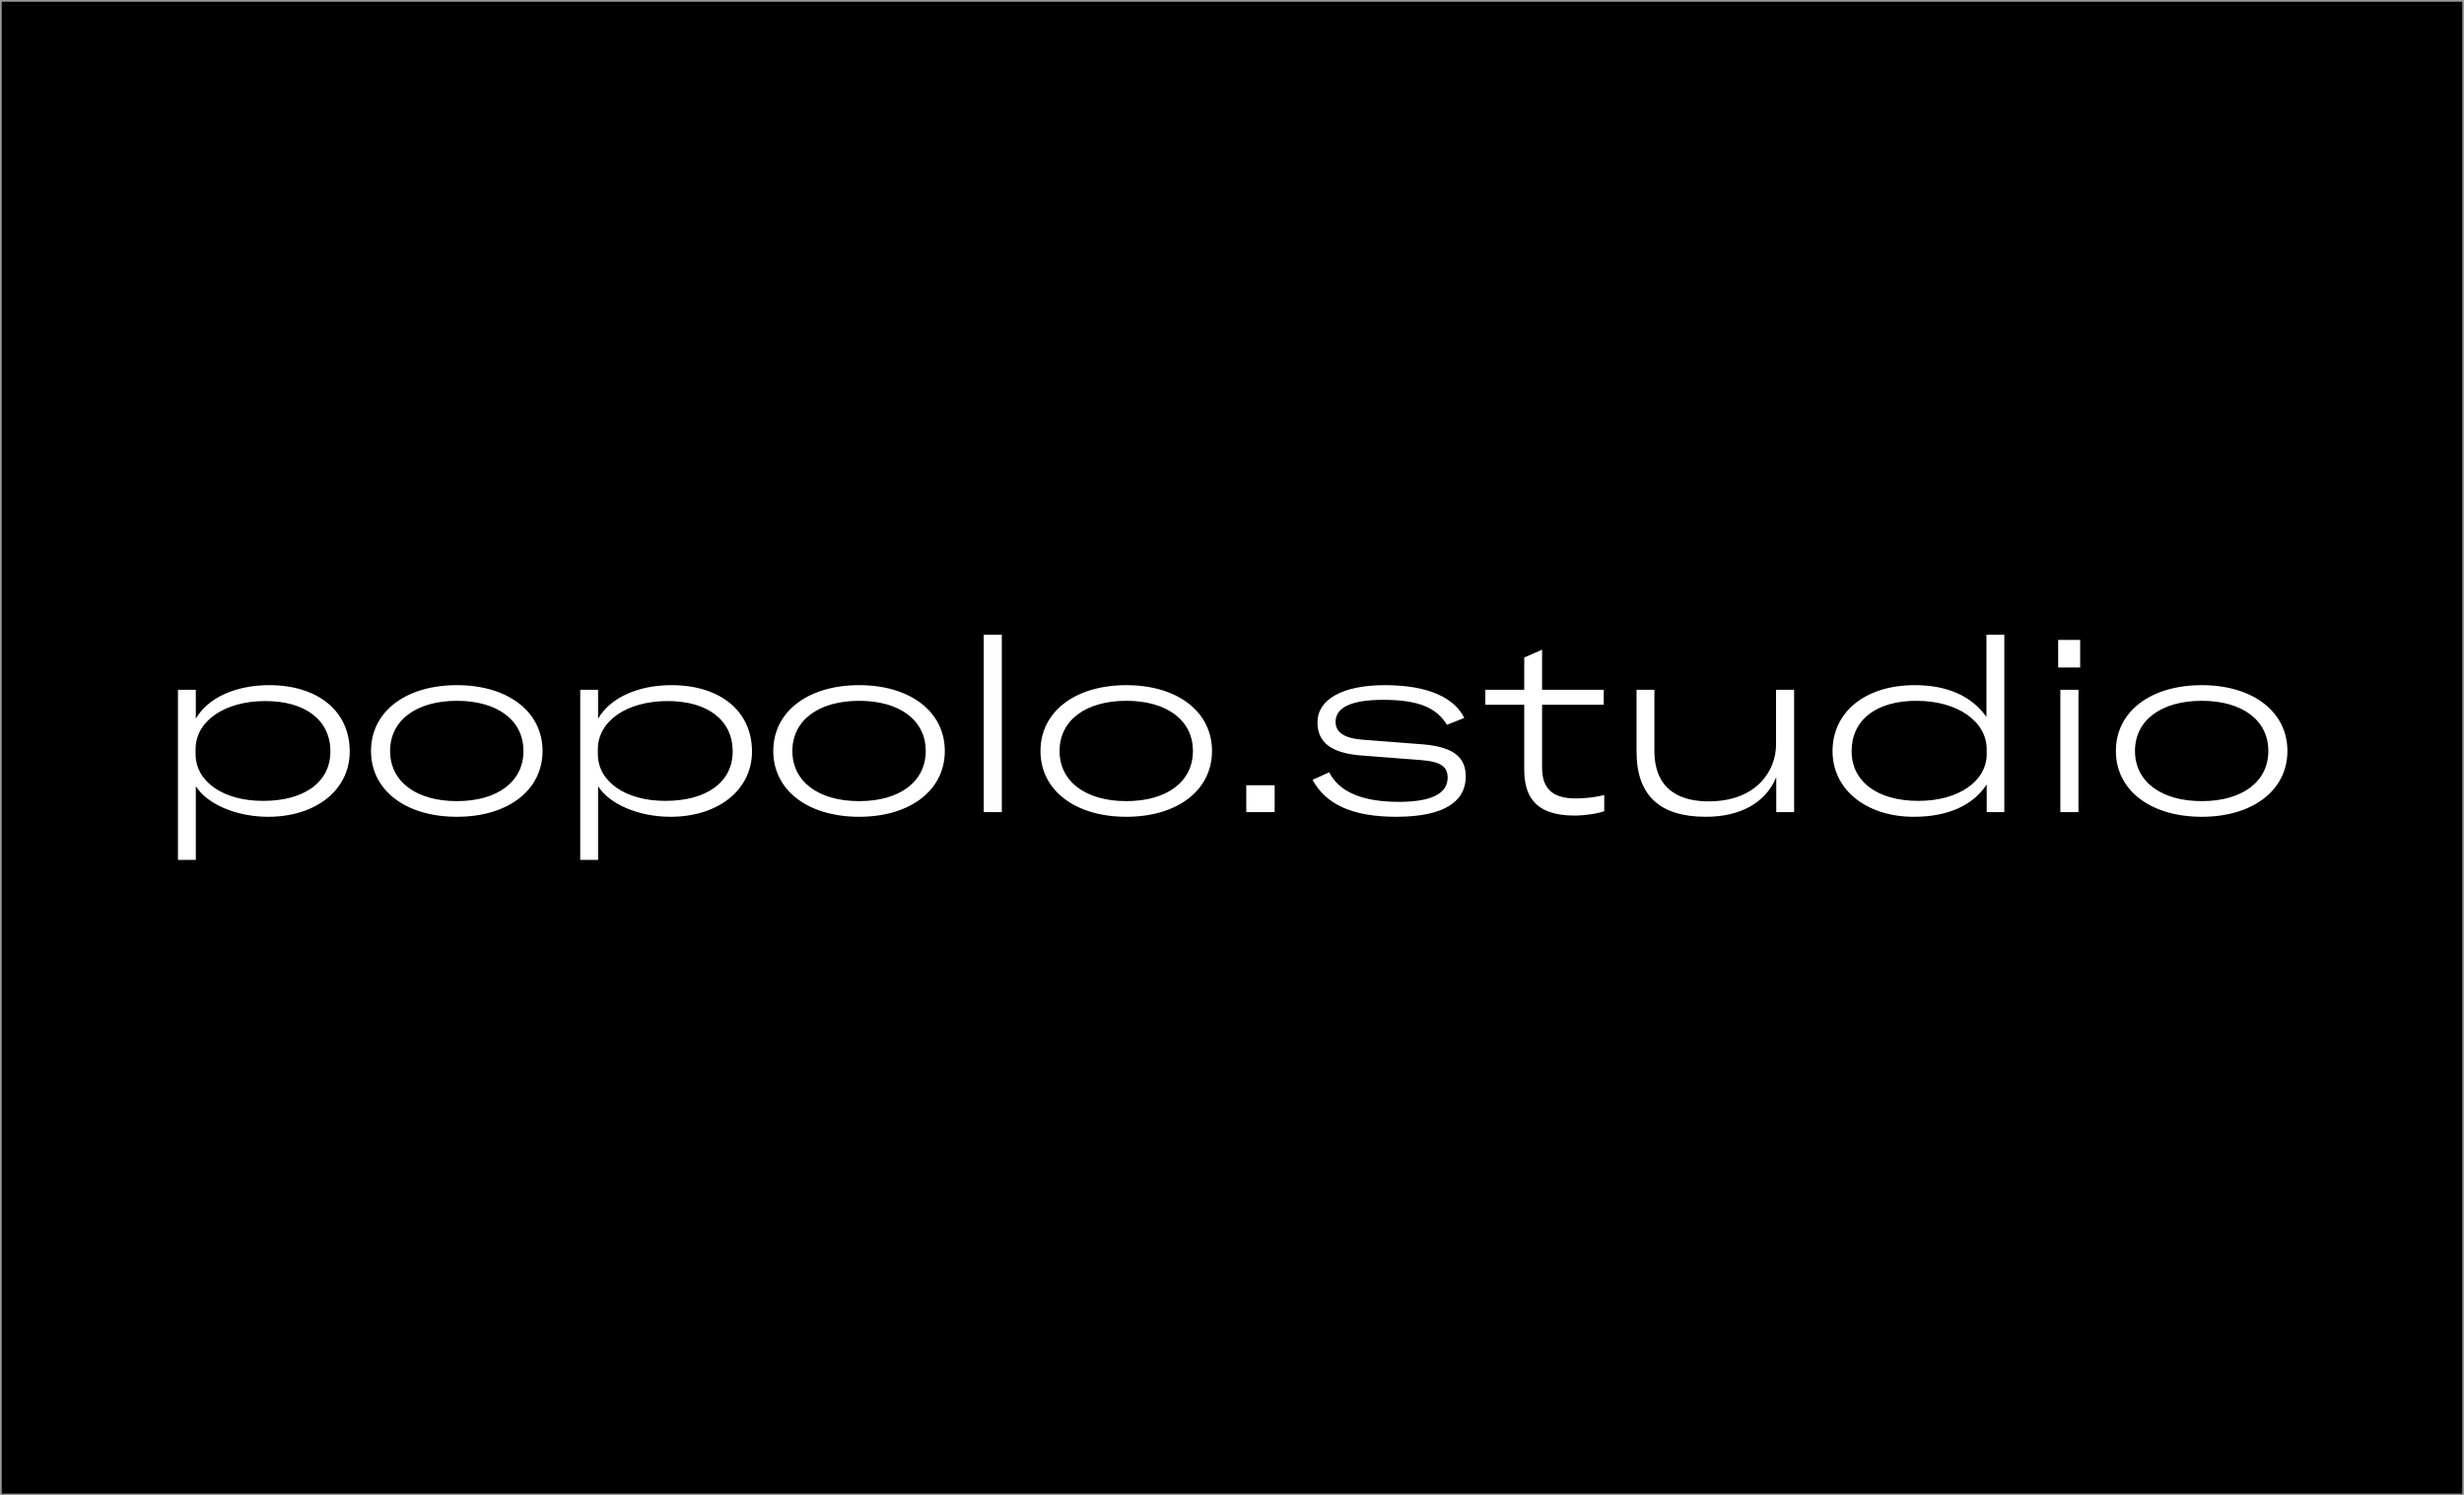 <?xml version="1.0" encoding="UTF-8"?>
<svg width="1440px" height="874px" viewBox="0 0 1440 874" version="1.1" xmlns="http://www.w3.org/2000/svg" xmlns:xlink="http://www.w3.org/1999/xlink">
    <!-- Generator: Sketch 53.2 (72643) - https://sketchapp.com -->
    <title>Desktop HD Copy 9</title>
    <desc>Created with Sketch.</desc>
    <g id="Desktop-HD-Copy-9" stroke="none" stroke-width="1" fill="none" fill-rule="evenodd">
        <rect fill="#000000" x="0" y="0" width="1440" height="874"></rect>
        <rect id="Rectangle" stroke="#979797" fill="#000000" x="0.5" y="0.5" width="1439" height="873"></rect>
        <path d="M104,403.175 L114.439,403.175 L114.439,420.049 C121.446,407.894 137.605,400.458 157.339,400.458 C185.796,400.458 204.386,415.616 204.386,439.211 C204.386,461.805 184.509,477.392 156.767,477.392 C138.177,477.392 121.16,470.099 114.439,459.517 L114.439,502.56 L104,502.56 L104,403.175 Z M153.764,468.097 C177.931,468.097 193.089,457.086 193.089,439.211 C193.089,420.907 178.503,409.753 155.051,409.753 C131.17,409.753 114.296,421.479 114.296,437.924 L114.296,440.641 C114.296,456.8 130.312,468.097 153.764,468.097 Z M267.02,477.392 C237.133,477.392 216.827,461.948 216.827,438.925 C216.827,415.902 237.133,400.458 267.02,400.458 C296.764,400.458 317.07,415.902 317.07,438.925 C317.07,461.948 296.764,477.392 267.02,477.392 Z M267.02,468.24 C290.615,468.24 305.916,456.943 305.916,438.925 C305.916,420.907 290.615,409.61 267.02,409.61 C243.425,409.61 227.981,420.907 227.981,438.925 C227.981,456.943 243.425,468.24 267.02,468.24 Z M339.092,403.175 L349.531,403.175 L349.531,420.049 C356.538,407.894 372.697,400.458 392.431,400.458 C420.888,400.458 439.478,415.616 439.478,439.211 C439.478,461.805 419.601,477.392 391.859,477.392 C373.269,477.392 356.252,470.099 349.531,459.517 L349.531,502.56 L339.092,502.56 L339.092,403.175 Z M388.856,468.097 C413.023,468.097 428.181,457.086 428.181,439.211 C428.181,420.907 413.595,409.753 390.143,409.753 C366.262,409.753 349.388,421.479 349.388,437.924 L349.388,440.641 C349.388,456.8 365.404,468.097 388.856,468.097 Z M502.112,477.392 C472.225,477.392 451.919,461.948 451.919,438.925 C451.919,415.902 472.225,400.458 502.112,400.458 C531.856,400.458 552.162,415.902 552.162,438.925 C552.162,461.948 531.856,477.392 502.112,477.392 Z M502.112,468.24 C525.707,468.24 541.008,456.943 541.008,438.925 C541.008,420.907 525.707,409.61 502.112,409.61 C478.517,409.61 463.073,420.907 463.073,438.925 C463.073,456.943 478.517,468.24 502.112,468.24 Z M585.481,474.675 L574.899,474.675 L574.899,371 L585.481,371 L585.481,474.675 Z M658.268,477.392 C628.381,477.392 608.075,461.948 608.075,438.925 C608.075,415.902 628.381,400.458 658.268,400.458 C688.012,400.458 708.318,415.902 708.318,438.925 C708.318,461.948 688.012,477.392 658.268,477.392 Z M658.268,468.24 C681.863,468.24 697.164,456.943 697.164,438.925 C697.164,420.907 681.863,409.61 658.268,409.61 C634.673,409.61 619.229,420.907 619.229,438.925 C619.229,456.943 634.673,468.24 658.268,468.24 Z M744.926,474.675 L728.338,474.675 L728.338,458.945 L744.926,458.945 L744.926,474.675 Z M815.997,477.392 C789.828,477.392 774.67,469.813 767.091,455.799 L776.815,451.366 C782.392,462.52 795.548,468.669 817.57,468.669 C836.303,468.669 846.027,463.95 846.027,454.512 C846.027,448.363 842.452,445.074 830.011,444.216 L794.833,441.499 C778.388,440.069 769.951,434.206 769.951,422.194 C769.951,408.752 784.68,400.458 809.276,400.458 C834.587,400.458 849.888,407.751 855.751,419.62 L845.598,423.624 C839.592,413.757 829.296,409.038 808.275,409.038 C789.256,409.038 780.533,413.757 780.533,421.908 C780.533,428.057 785.538,431.489 796.406,432.347 L831.727,435.064 C850.031,436.637 856.609,442.929 856.609,453.94 C856.609,467.954 844.74,477.392 815.997,477.392 Z M868.049,403.175 L890.786,403.175 L890.786,384.299 L901.225,379.723 L901.225,403.175 L937.261,403.175 L937.261,411.898 L901.225,411.898 L901.225,448.792 C901.225,461.948 908.518,466.667 920.959,466.667 C926.679,466.667 932.399,465.952 937.547,464.665 L937.547,474.103 C933.829,475.533 926.25,476.677 920.101,476.677 C895.648,476.677 890.786,463.664 890.786,449.65 L890.786,411.898 L868.049,411.898 L868.049,403.175 Z M996.892,477.392 C970.151,477.392 956.423,465.094 956.423,439.211 L956.423,403.175 L966.862,403.175 L966.862,438.782 C966.862,462.806 983.45,468.383 998.465,468.383 C1026.779,468.383 1037.933,450.222 1037.933,435.35 L1037.933,403.175 L1048.515,403.175 L1048.515,474.675 L1038.076,474.675 L1038.076,454.226 C1031.784,469.527 1016.626,477.392 996.892,477.392 Z M1118.442,477.392 C1090.557,477.392 1070.966,461.376 1070.966,439.068 C1070.966,416.188 1089.985,400.458 1119.014,400.458 C1138.176,400.458 1152.333,406.893 1160.913,419.048 L1160.913,371 L1171.352,371 L1171.352,474.675 L1161.056,474.675 L1161.056,458.516 C1152.905,470.814 1138.319,477.392 1118.442,477.392 Z M1121.159,468.097 C1144.754,468.097 1161.056,456.514 1161.056,440.784 L1161.056,437.924 C1161.056,421.765 1144.182,409.61 1120.015,409.61 C1096.277,409.61 1082.12,420.907 1082.12,439.068 C1082.12,456.8 1097.135,468.097 1121.159,468.097 Z M1202.812,374.003 L1215.682,374.003 L1215.682,390.162 L1202.812,390.162 L1202.812,374.003 Z M1204.099,403.175 L1214.681,403.175 L1214.681,474.675 L1204.099,474.675 L1204.099,403.175 Z M1286.753,477.392 C1256.866,477.392 1236.56,461.948 1236.56,438.925 C1236.56,415.902 1256.866,400.458 1286.753,400.458 C1316.497,400.458 1336.803,415.902 1336.803,438.925 C1336.803,461.948 1316.497,477.392 1286.753,477.392 Z M1286.753,468.24 C1310.348,468.24 1325.649,456.943 1325.649,438.925 C1325.649,420.907 1310.348,409.61 1286.753,409.61 C1263.158,409.61 1247.714,420.907 1247.714,438.925 C1247.714,456.943 1263.158,468.24 1286.753,468.24 Z" id="popolo.studio" fill="#FFFFFF" fill-rule="nonzero"></path>
    </g>
</svg>